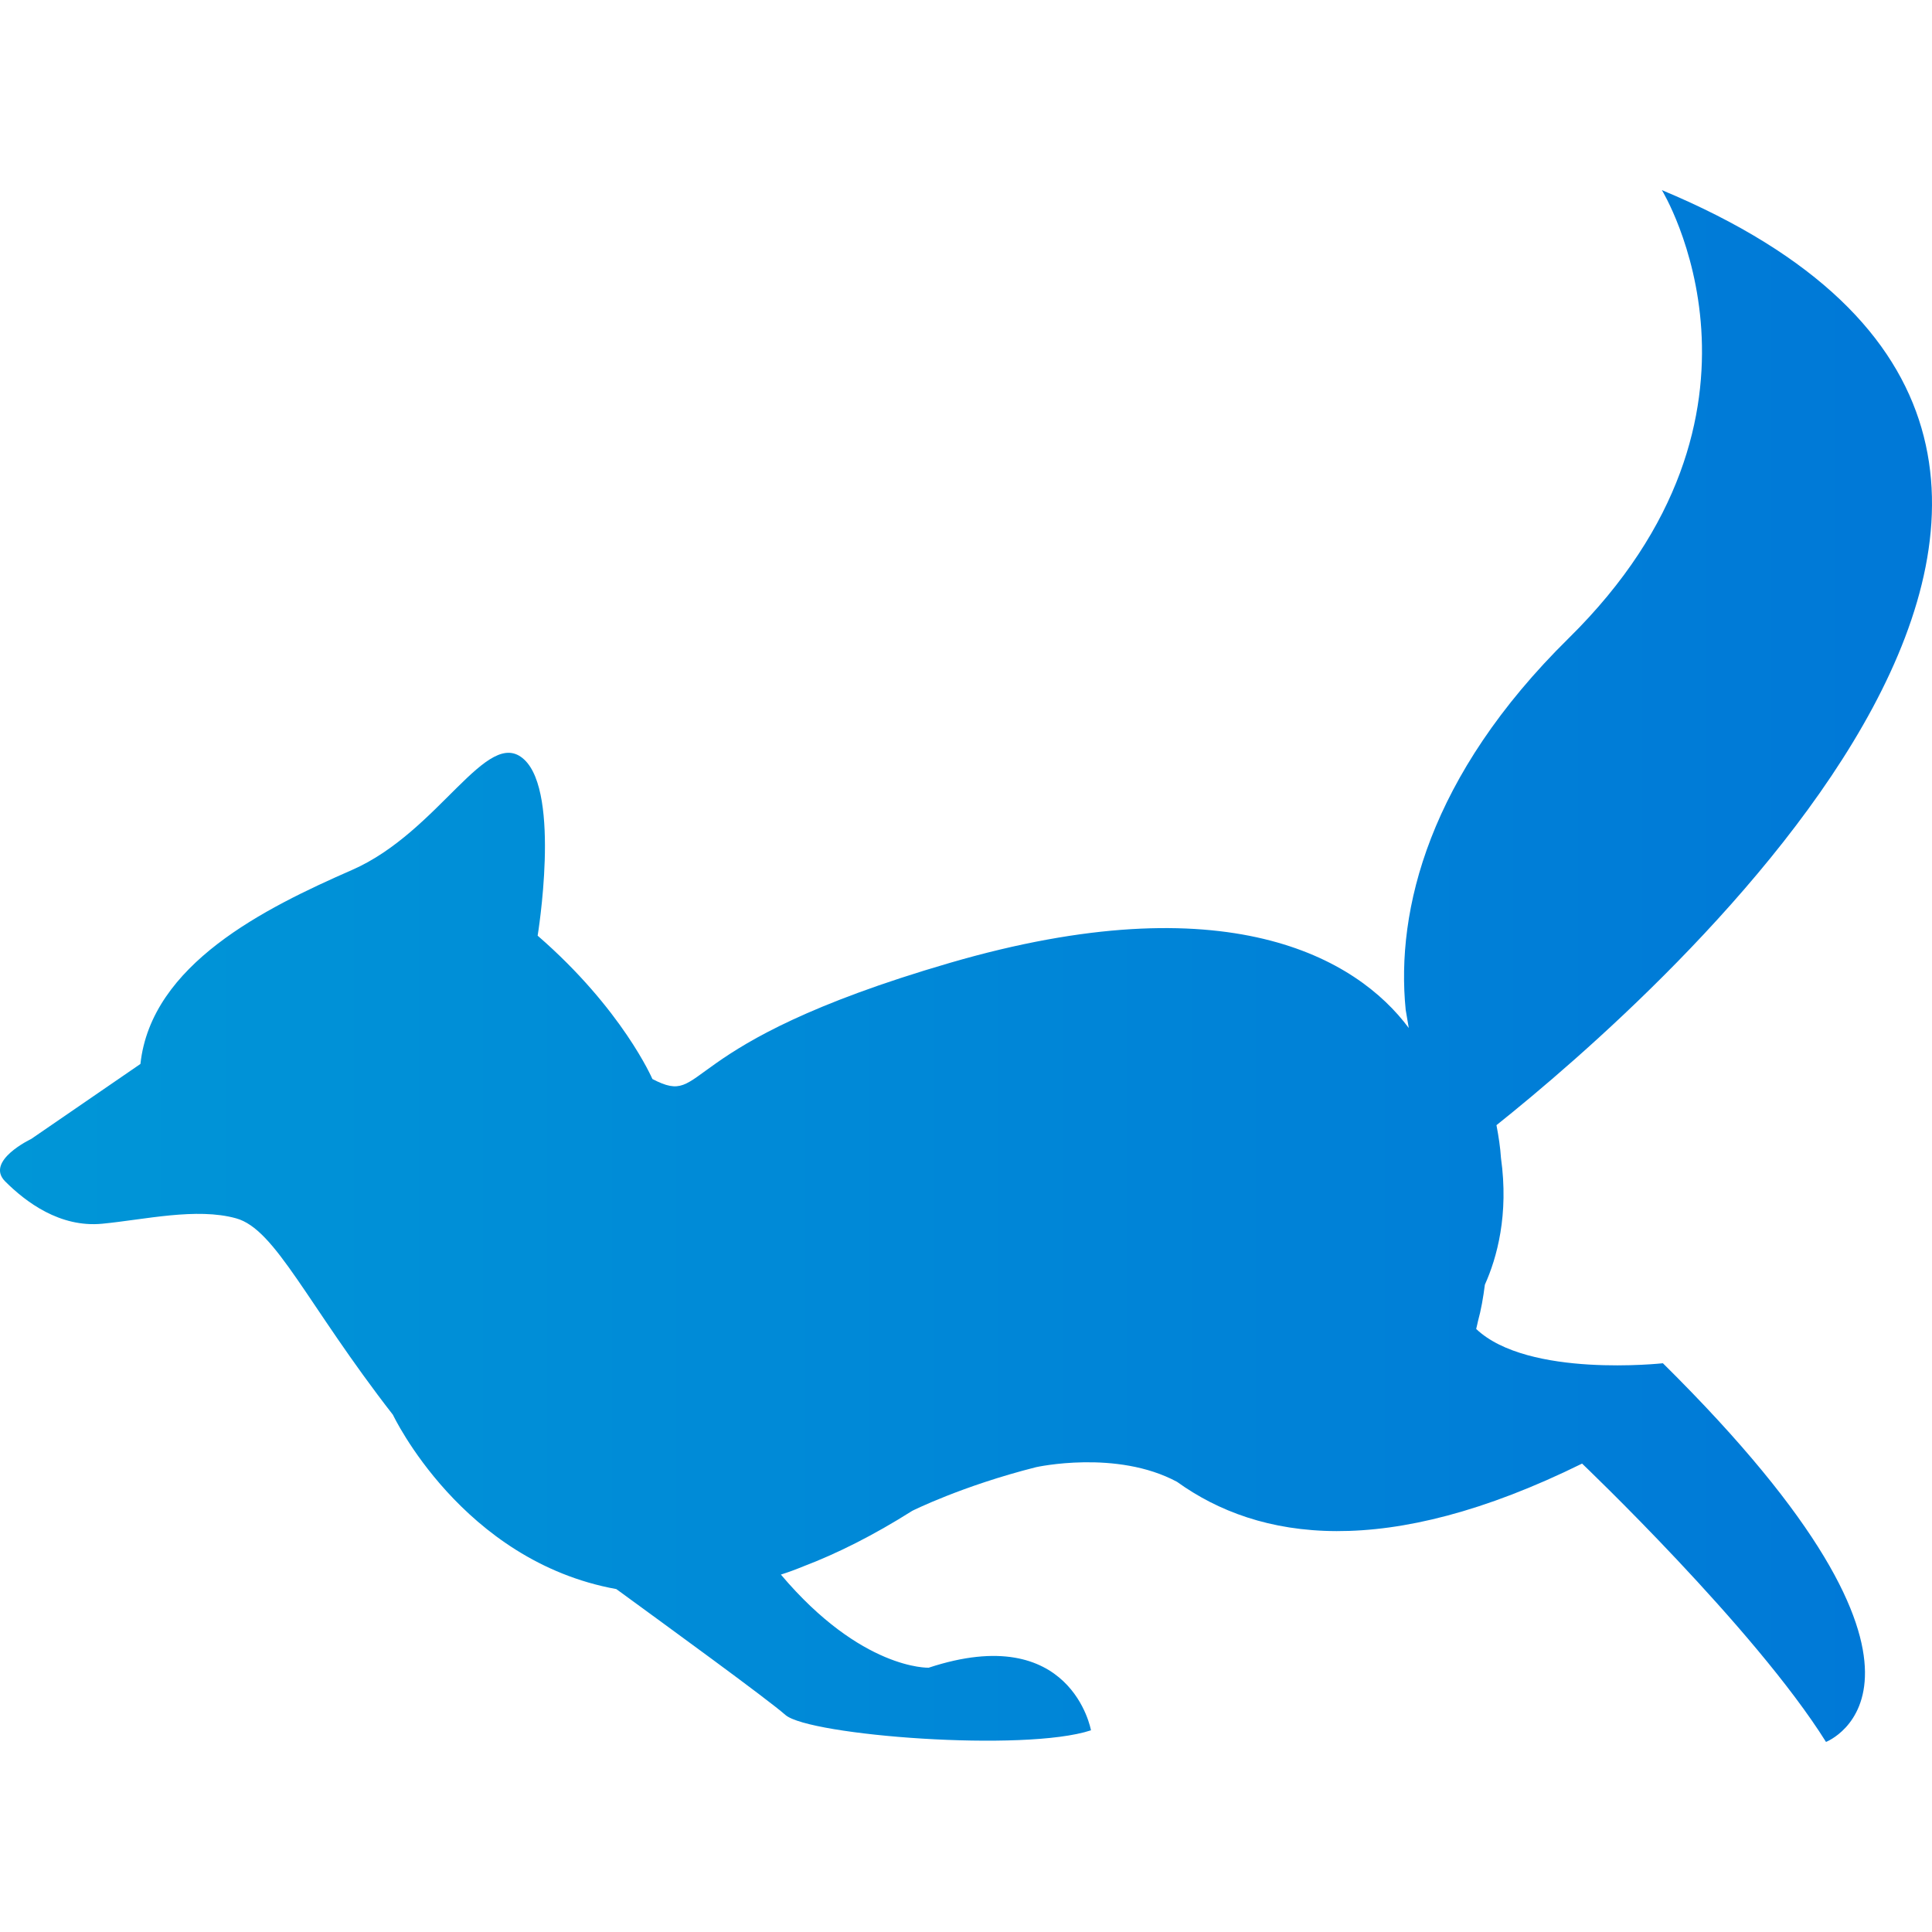 <?xml version="1.0" encoding="utf-8"?>
<svg xmlns="http://www.w3.org/2000/svg" viewBox="0 0 60 60">
  <defs>
    <linearGradient id="gradient" gradientUnits="userSpaceOnUse" x1="0" y1="30" x2="60" y2="30">
      <stop offset="0" style="stop-color: #0096d7"/>
      <stop offset="1" style="stop-color: #0078d7"/>
    </linearGradient>
  </defs>
  <path fill="url(#gradient)" d="M45.844,41.272c0.018-0.08,0.039-0.156,0.055-0.239c0.097-0.35,0.164-0.735,0.215-1.136 c0.375-0.835,0.747-2.172,0.5-3.936c-0.021-0.326-0.073-0.669-0.14-1.018c4.957-3.957,24.499-20.957,5.137-29.039 c0,0,4.23,6.9-2.898,13.92c-4.332,4.266-5.37,8.436-5.058,11.538c0,0,0.036,0.21,0.096,0.564c-1.62-2.178-5.652-4.53-14.256-2.022 c-8.736,2.544-7.476,4.518-9.234,3.606c0,0-0.93-2.166-3.564-4.452c0,0,0.726-4.416-0.42-5.472 c-1.146-1.062-2.628,2.244-5.346,3.432c-2.712,1.188-6.234,2.928-6.57,6.024l-3.39,2.328c0,0-1.446,0.684-0.81,1.32 c0.636,0.636,1.698,1.44,3.012,1.314c1.314-0.126,2.928-0.51,4.158-0.168c1.23,0.336,2.202,2.67,4.872,6.102 c0,0,2.142,4.542,6.936,5.412c0.036,0.024,0.072,0.054,0.108,0.078c1.404,1.026,4.584,3.336,5.148,3.834 c0.744,0.636,7.422,1.158,9.486,0.474c0,0-0.6-3.408-5.04-1.944c0,0-2.082,0.078-4.59-2.892c0.228-0.072,0.456-0.156,0.69-0.252 c1.056-0.402,2.184-0.966,3.39-1.728c0,0,1.542-0.774,3.846-1.356c0,0,2.497-0.555,4.376,0.455c2.542,1.829,6.483,2.442,12.58-0.566 c0,0,5.357,5.102,7.575,8.644c0,0,4.916-1.89-5.065-11.76C51.643,42.336,47.455,42.801,45.844,41.272z"/>
</svg>
